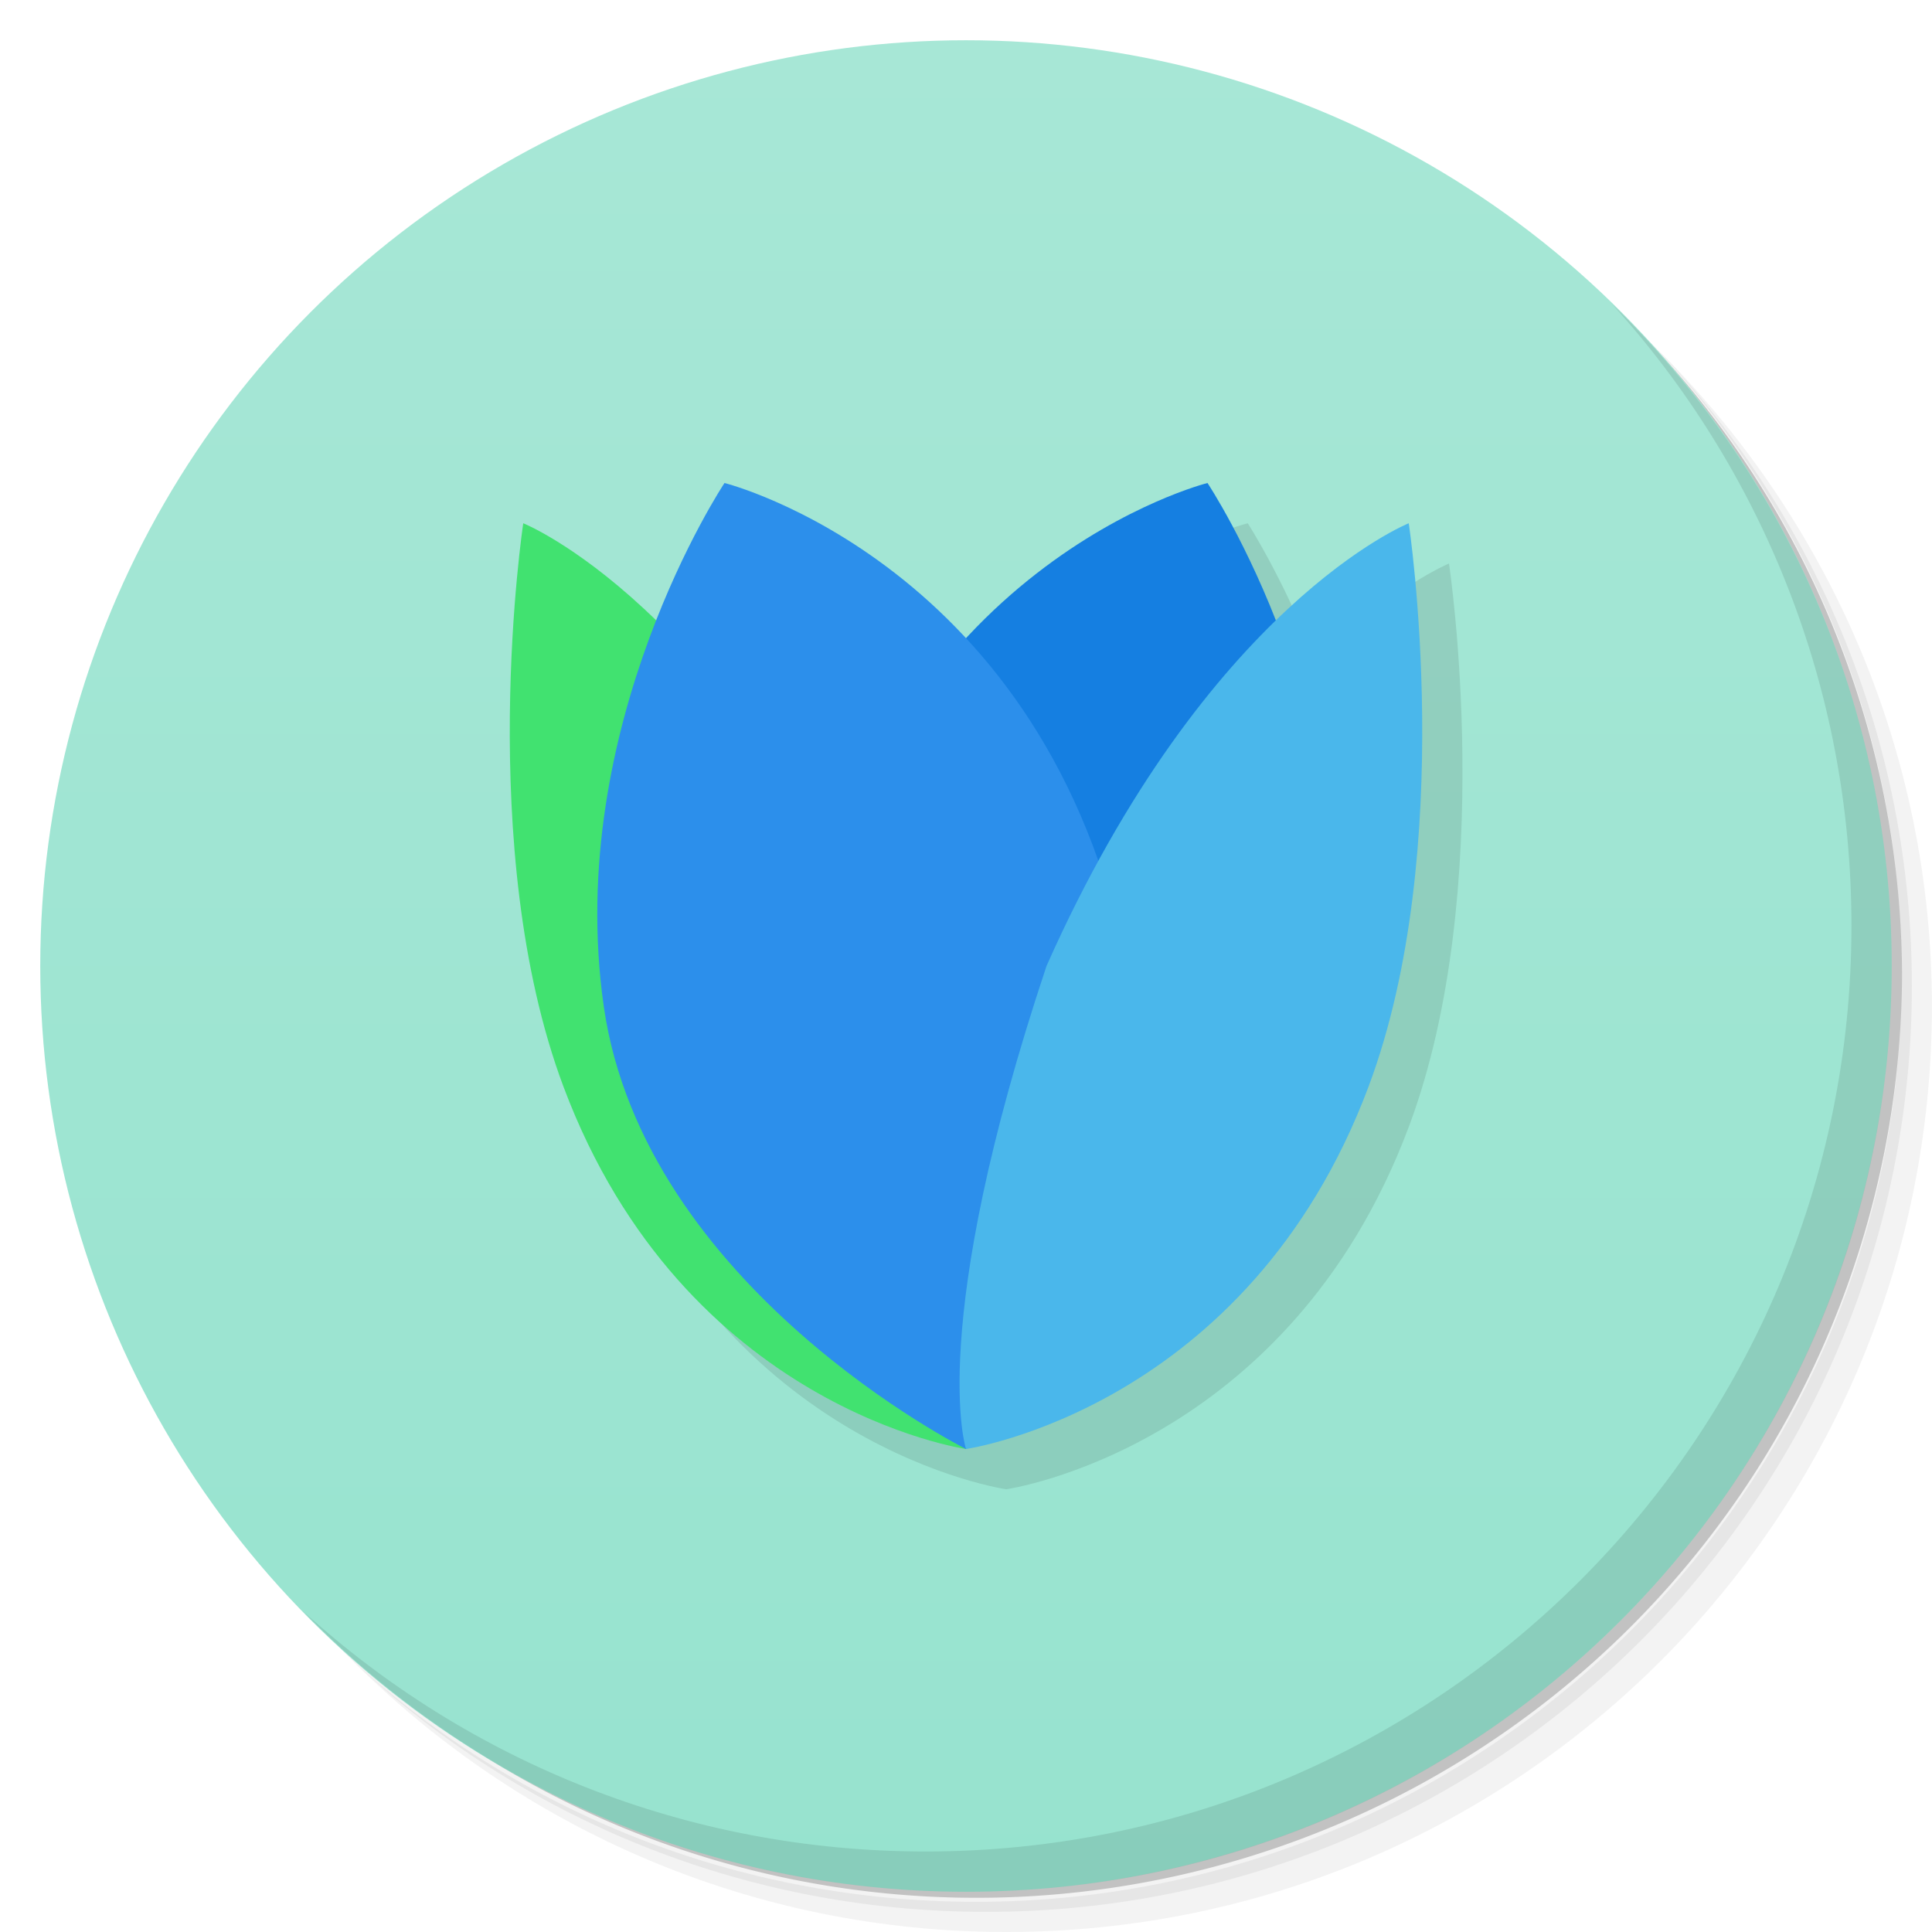 <svg version="1.1" viewBox="0 0 48 48" xmlns="http://www.w3.org/2000/svg">
 <defs>
  <linearGradient id="bg" x2="0" y1="1" y2="47" gradientUnits="userSpaceOnUse">
   <stop style="stop-color:#a7e7d6" offset="0"/>
   <stop style="stop-color:#97e3cf" offset="1"/>
  </linearGradient>
 </defs>
 <path d="m36.31 5c5.859 4.062 9.688 10.831 9.688 18.5 0 12.426-10.07 22.5-22.5 22.5-7.669 0-14.438-3.828-18.5-9.688 1.037 1.822 2.306 3.499 3.781 4.969 4.085 3.712 9.514 5.969 15.469 5.969 12.703 0 23-10.298 23-23 0-5.954-2.256-11.384-5.969-15.469-1.469-1.475-3.147-2.744-4.969-3.781zm4.969 3.781c3.854 4.113 6.219 9.637 6.219 15.719 0 12.703-10.297 23-23 23-6.081 0-11.606-2.364-15.719-6.219 4.16 4.144 9.883 6.719 16.219 6.719 12.703 0 23-10.298 23-23 0-6.335-2.575-12.06-6.719-16.219z" style="opacity:.05"/>
 <path d="m41.28 8.781c3.712 4.085 5.969 9.514 5.969 15.469 0 12.703-10.297 23-23 23-5.954 0-11.384-2.256-15.469-5.969 4.113 3.854 9.637 6.219 15.719 6.219 12.703 0 23-10.298 23-23 0-6.081-2.364-11.606-6.219-15.719z" style="opacity:.1"/>
 <path d="m31.25 2.375c8.615 3.154 14.75 11.417 14.75 21.13 0 12.426-10.07 22.5-22.5 22.5-9.708 0-17.971-6.135-21.12-14.75a23 23 0 0 0 44.875-7 23 23 0 0 0-16-21.875z" style="opacity:.2"/>
 <circle cx="24" cy="24" r="23" style="fill:url(#bg)"/>
 <path d="m19 13s-0.866 1.334-1.691 3.428c-1.907-1.855-3.309-2.428-3.309-2.428s-1.221 8.078 1 14c3 8 10 9 10 9s7-1 10-9c2.221-5.922 1-14 1-14s-1.401 0.573-3.309 2.428c-0.825-2.094-1.691-3.428-1.691-3.428s-3.156 0.793-6 3.859c-2.844-3.066-6-3.859-6-3.859z" style="opacity:.1"/>
 <path d="m40.03 7.531c3.712 4.084 5.969 9.514 5.969 15.469 0 12.703-10.297 23-23 23-5.954 0-11.384-2.256-15.469-5.969 4.178 4.291 10.01 6.969 16.469 6.969 12.703 0 23-10.298 23-23 0-6.462-2.677-12.291-6.969-16.469z" style="opacity:.1"/>
 <path d="m13 13s5 2 9 11c3 9 2 12 2 12s-7-1-10-9c-2.221-5.922-1-14-1-14z" style="fill:#41e270"/>
 <path d="m30 12s-8 2-10 12c-1 5 4 12 4 12s8-4 9-11-3-13-3-13z" style="fill:#157fe1"/>
 <path d="m18 12s8 2 10 12c1 5-4 12-4 12s-8-4-9-11 3-13 3-13z" style="fill:#2c8feb"/>
 <path d="m35 13s-5 2-9 11c-3 9-2 12-2 12s7-1 10-9c2.221-5.922 1-14 1-14z" style="fill:#4ab7eb"/>
</svg>
